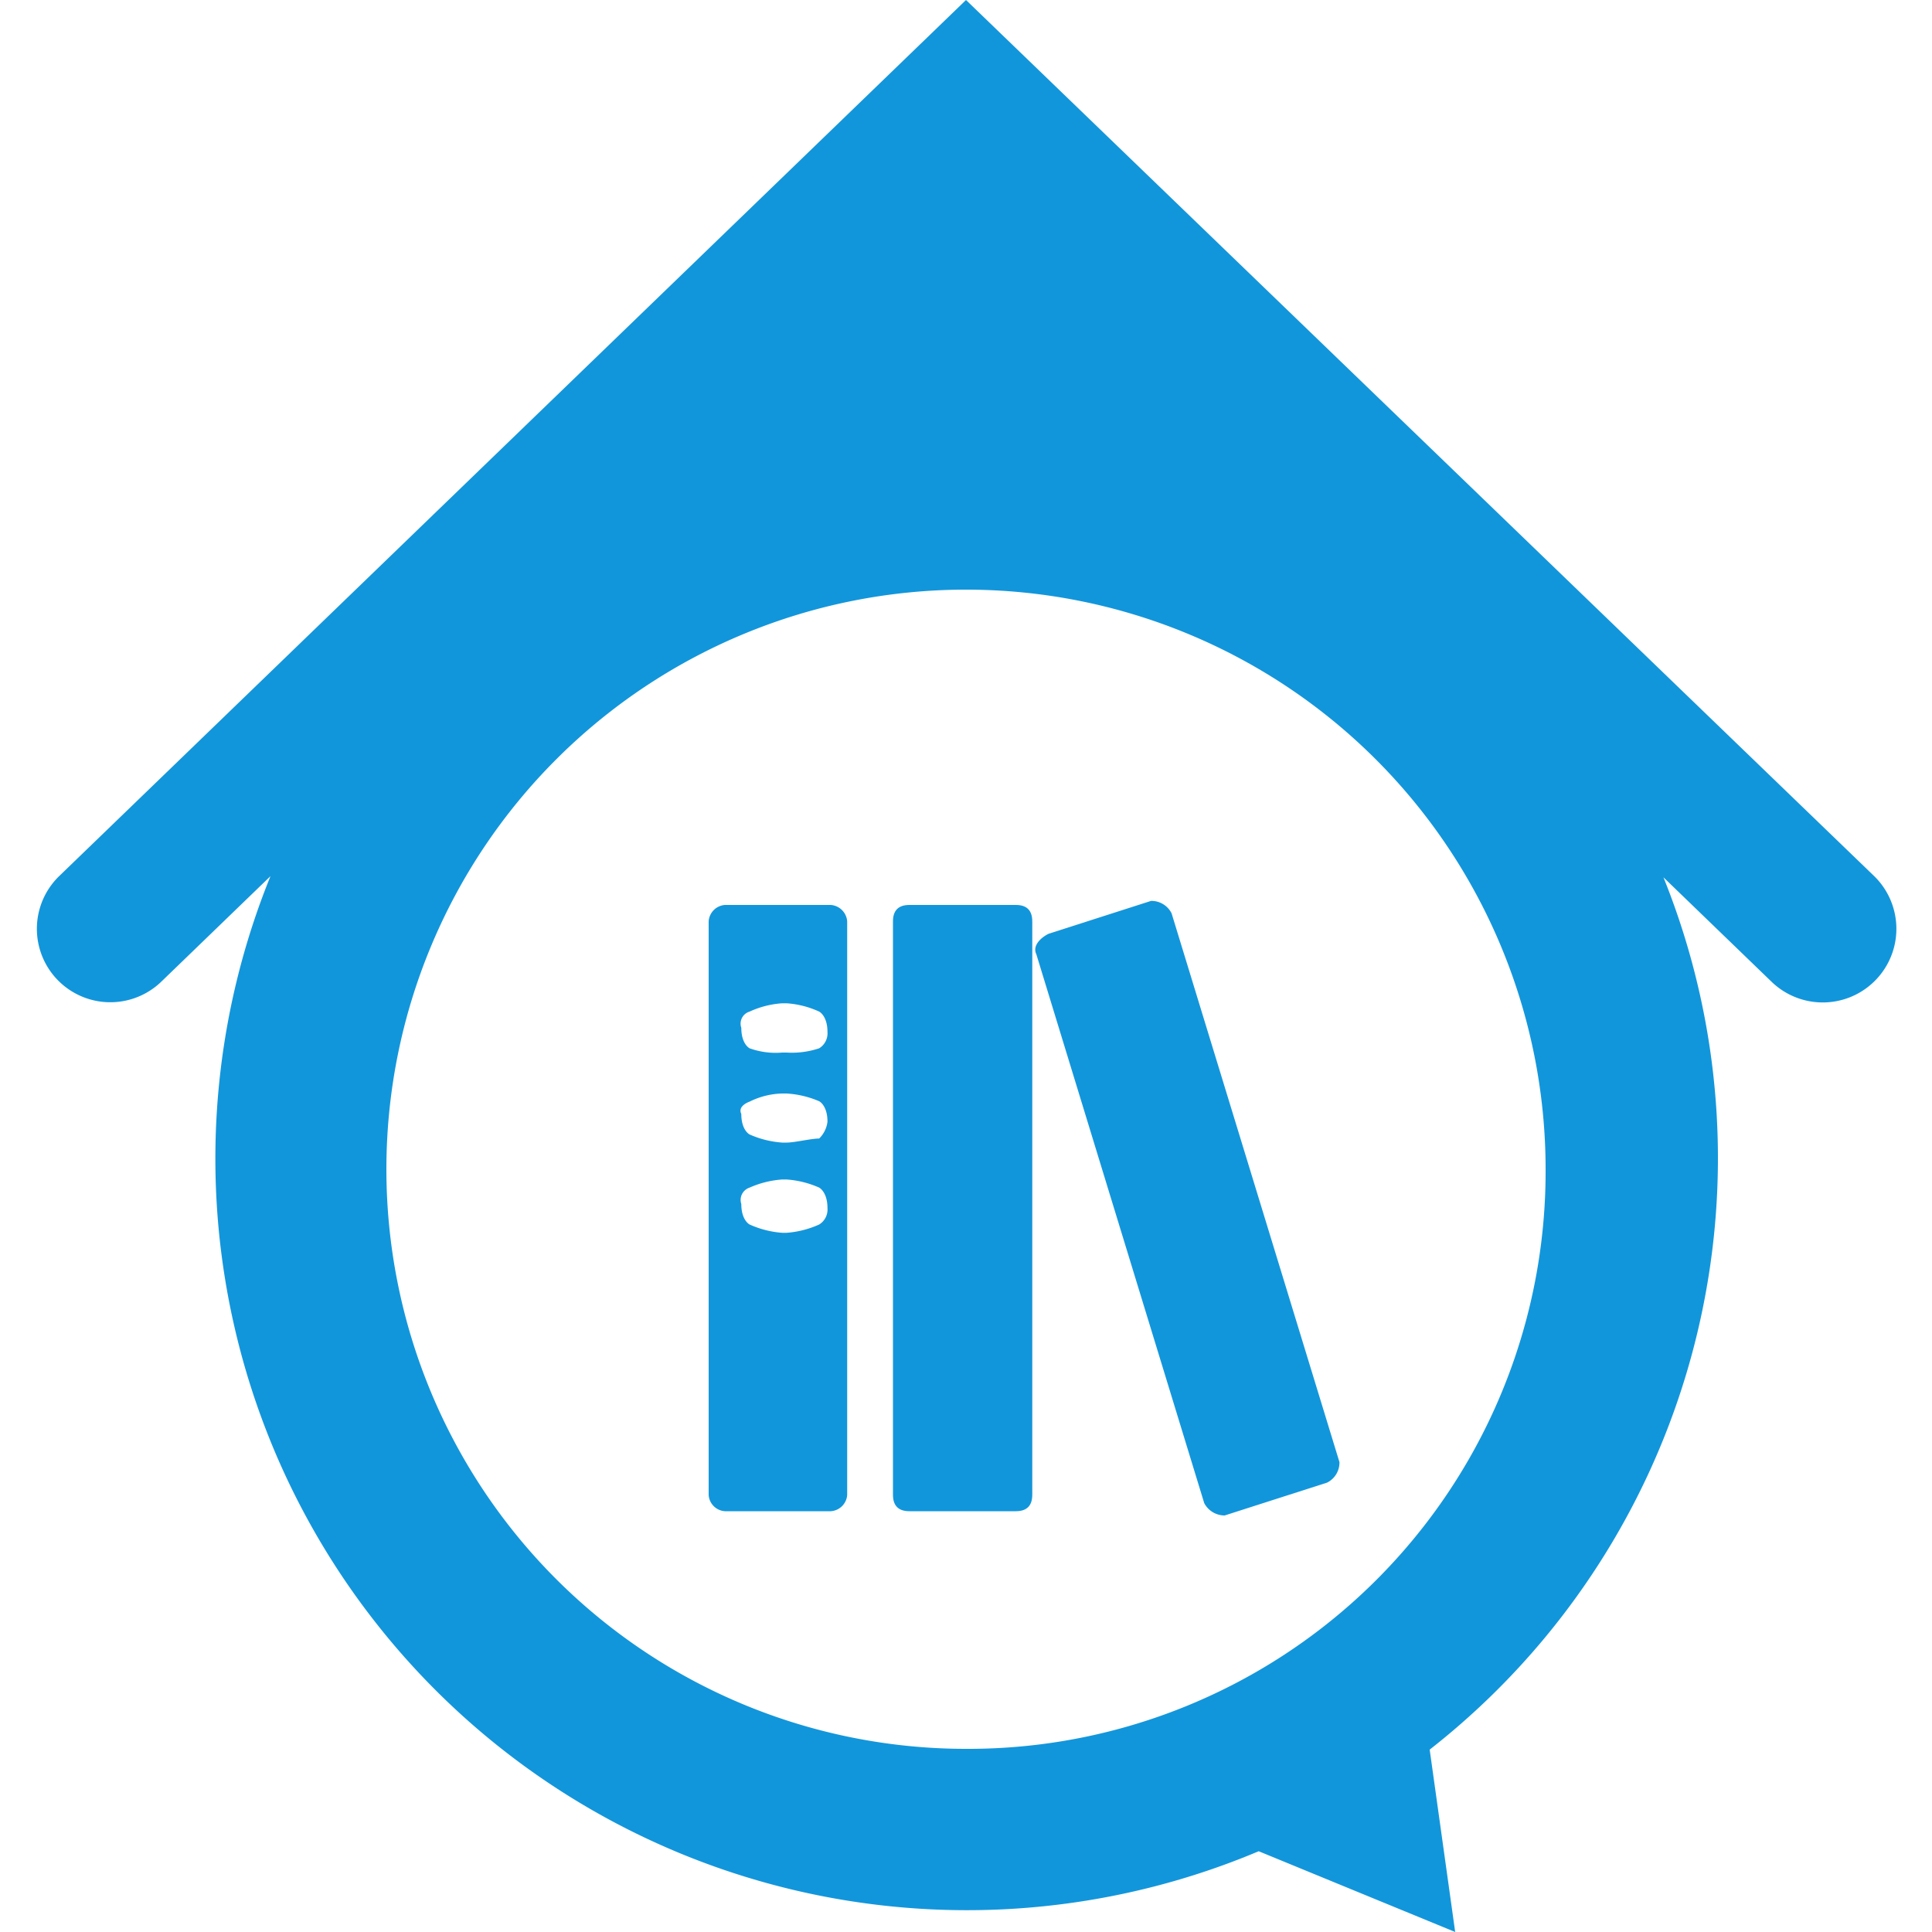 <?xml version="1.0" standalone="no"?>
<!DOCTYPE svg PUBLIC "-//W3C//DTD SVG 1.1//EN" "http://www.w3.org/Graphics/SVG/1.1/DTD/svg11.dtd">
<svg t="1618153970742" class="icon" viewBox="0 0 1024 1024" version="1.1" xmlns="http://www.w3.org/2000/svg" p-id="689" xmlns:xlink="http://www.w3.org/1999/xlink" width="32" height="32">
  <defs>
    <style type="text/css"></style>
  </defs>
  <path d="M993.28 464.282L512 0 31.437 464.282a38.912 38.912 0 0 0 54.067 56.013L143.36 464.384a398.336 398.336 0 0 0 523.776 516.813L771.277 1024 757.76 927.334a398.029 398.029 0 0 0 123.904-462.336l57.242 55.296A38.912 38.912 0 0 0 993.28 464.282zM512 926.925a307.2 307.2 0 1 1 307.2-307.2 305.971 305.971 0 0 1-307.2 307.2z" fill="#1296db" p-id="690"></path>
  <path d="M473.293 479.642m8.704 0l56.422 0q8.704 0 8.704 8.704l0 303.923q0 8.704-8.704 8.704l-56.422 0q-8.704 0-8.704-8.704l0-303.923q0-8.704 8.704-8.704Z" fill="#1296db" p-id="691"></path>
  <path d="M610.099 477.491l-54.272 17.408c-4.403 2.15-8.704 6.451-6.554 10.854l88.986 290.918a12.186 12.186 0 0 0 10.854 6.554l54.272-17.408a11.878 11.878 0 0 0 6.554-10.854l-88.986-290.918a11.981 11.981 0 0 0-10.854-6.554zM440.32 479.642h-56.013a9.318 9.318 0 0 0-8.704 8.704v304.026a9.216 9.216 0 0 0 8.704 8.602H440.32a9.318 9.318 0 0 0 8.704-8.602V488.346a9.421 9.421 0 0 0-8.704-8.704z m-6.144 169.37a51.2 51.2 0 0 1-17.306 4.403h-2.253a51.2 51.2 0 0 1-17.306-4.403s-4.403-2.15-4.403-10.854a6.861 6.861 0 0 1 4.403-8.704 51.2 51.2 0 0 1 17.306-4.301h2.253a51.2 51.2 0 0 1 17.306 4.301s4.403 2.253 4.403 10.854a9.318 9.318 0 0 1-4.403 8.704z m0-45.568c-4.301 0-13.005 2.15-17.306 2.15h-2.253a51.2 51.2 0 0 1-17.306-4.301s-4.403-2.15-4.403-10.854c-2.15-4.403 4.403-6.554 4.403-6.554a40.96 40.96 0 0 1 17.306-4.301h2.253a51.2 51.2 0 0 1 17.306 4.096s4.403 2.15 4.403 10.854a14.95 14.95 0 0 1-4.403 8.909z m0-47.821a45.875 45.875 0 0 1-17.306 2.253h-2.253a40.96 40.96 0 0 1-17.306-2.253s-4.403-2.15-4.403-10.854a6.656 6.656 0 0 1 4.403-8.602 49.05 49.05 0 0 1 17.306-4.403h2.253a49.05 49.05 0 0 1 17.306 4.403s4.403 2.15 4.403 10.854a9.318 9.318 0 0 1-4.403 8.602z" fill="#1296db" p-id="692"></path>
</svg>